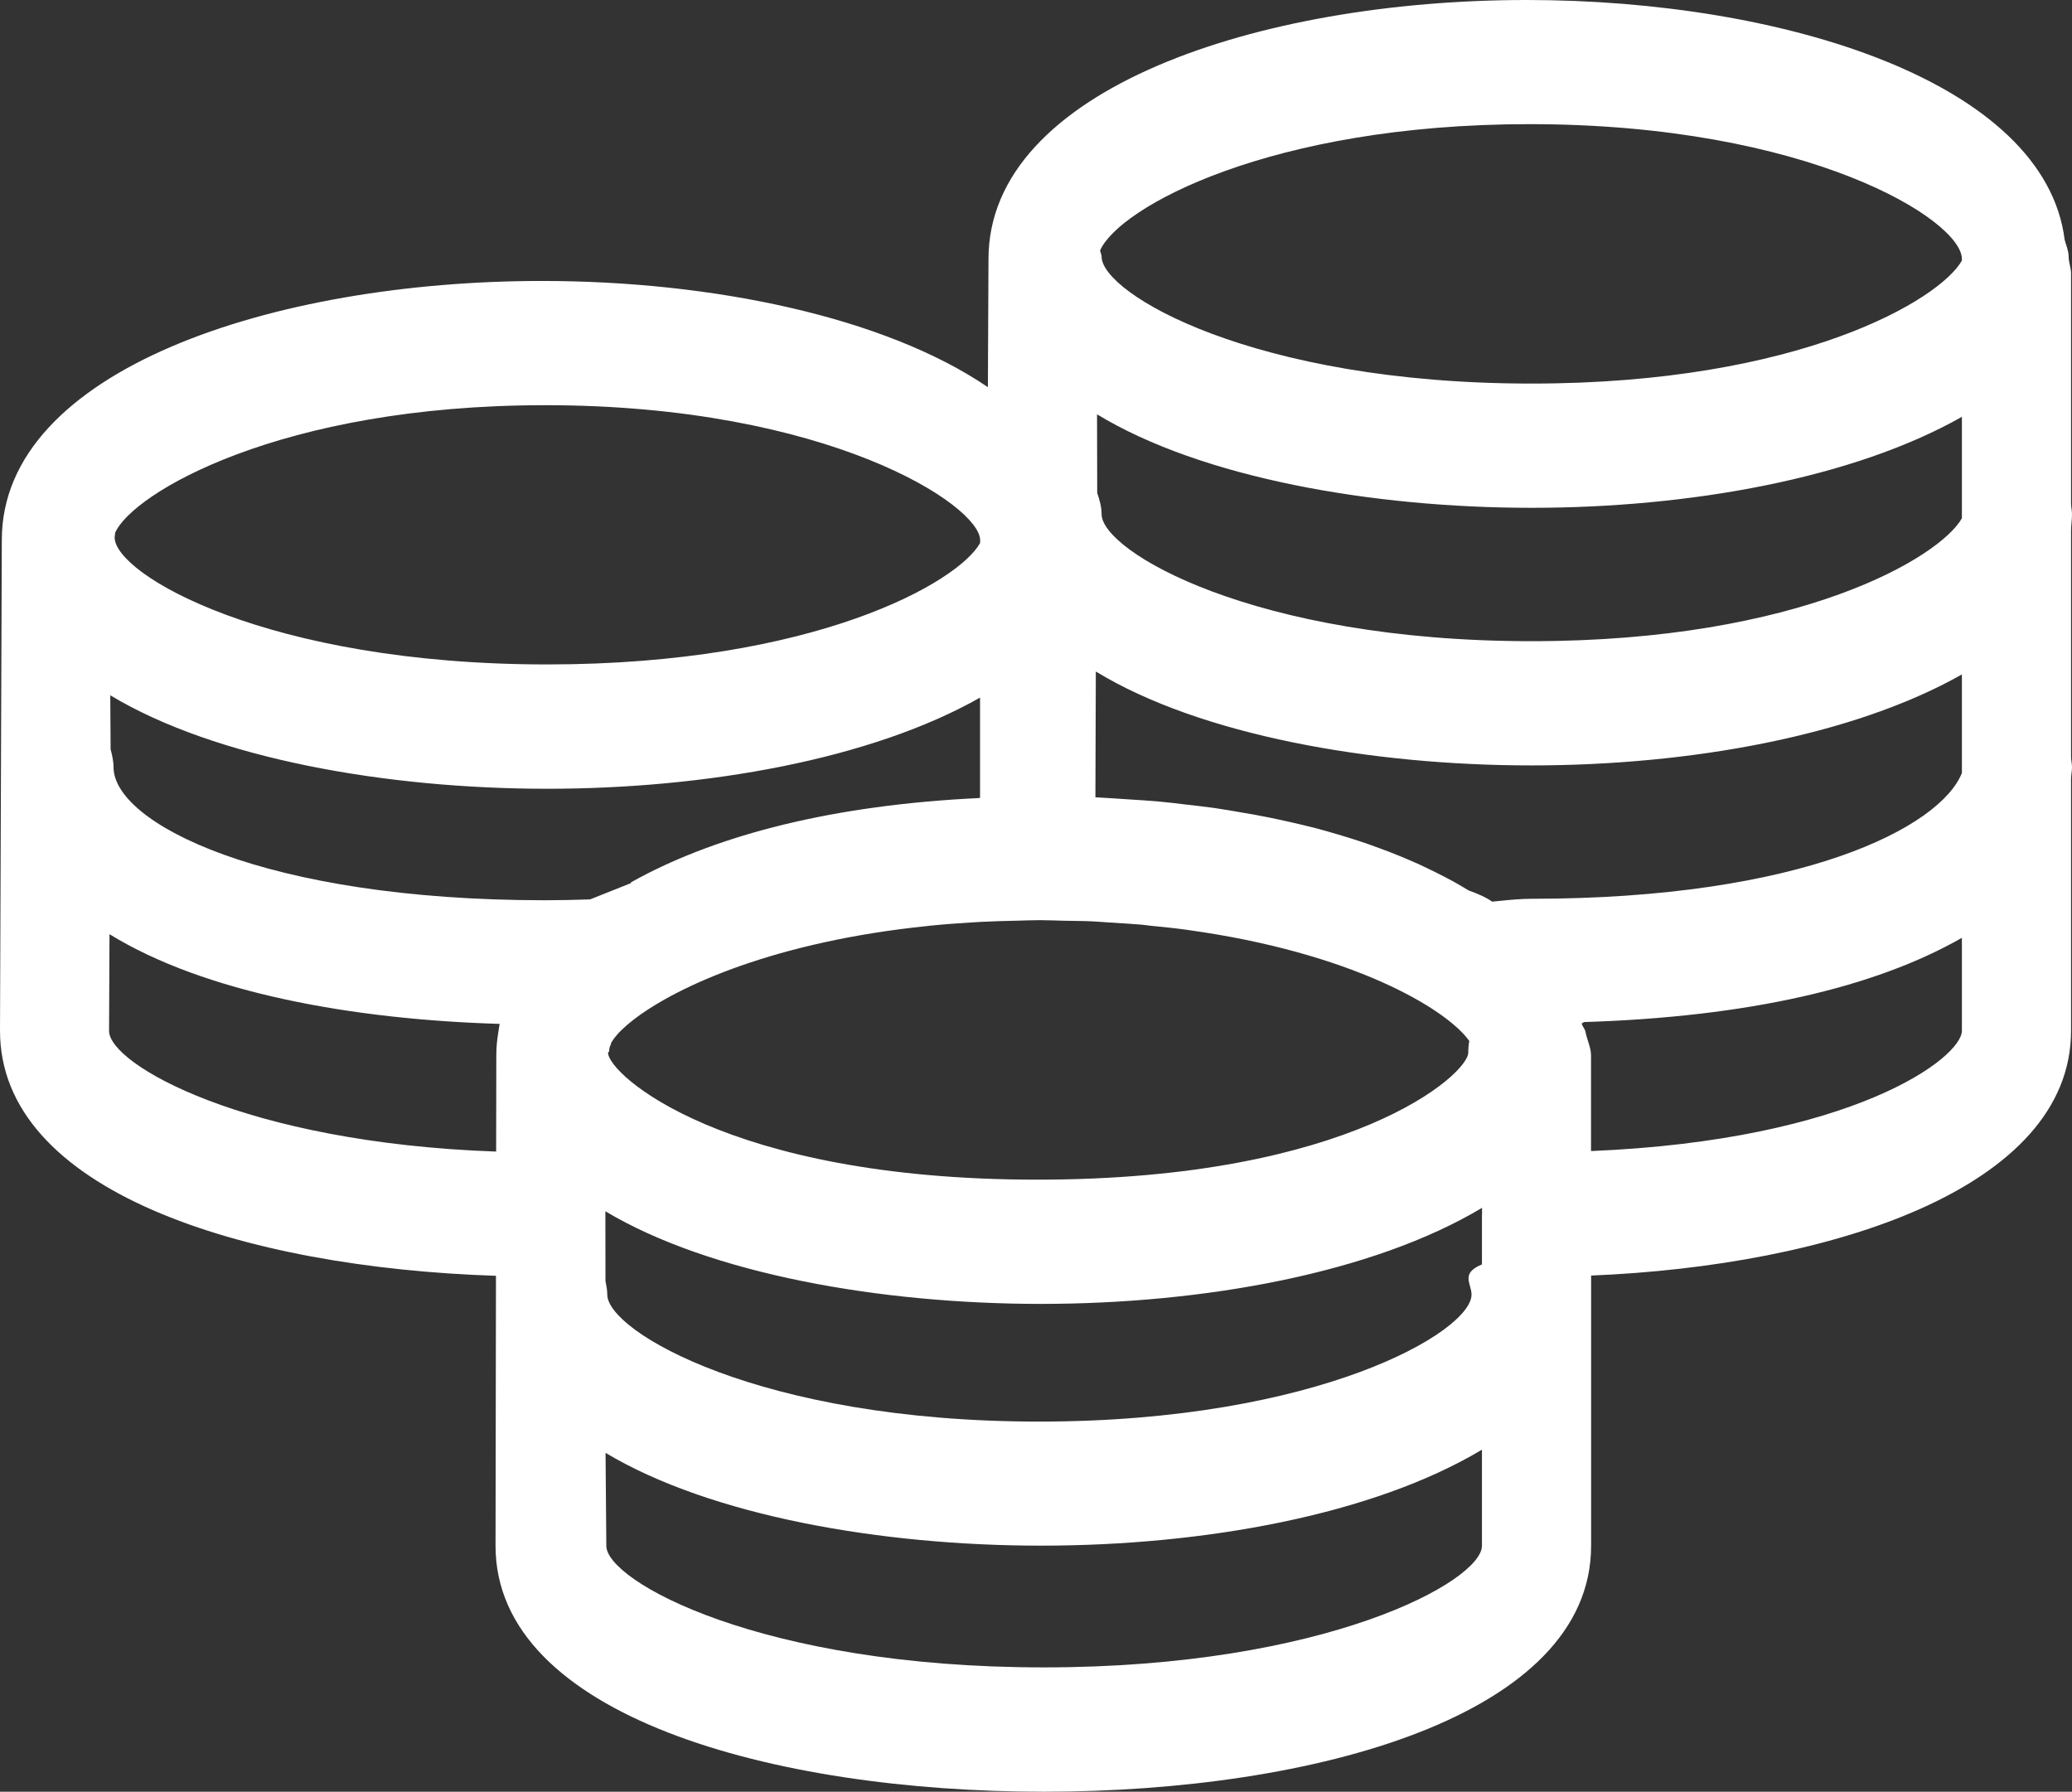 <?xml version="1.0" encoding="utf-8"?>
<!-- Generator: Adobe Illustrator 16.0.0, SVG Export Plug-In . SVG Version: 6.00 Build 0)  -->
<!DOCTYPE svg PUBLIC "-//W3C//DTD SVG 1.1//EN" "http://www.w3.org/Graphics/SVG/1.1/DTD/svg11.dtd">
<svg version="1.1" id="Layer_1" xmlns="http://www.w3.org/2000/svg" xmlns:xlink="http://www.w3.org/1999/xlink" x="0px" y="0px"
	 width="24.051px" height="20.796px" viewBox="0 0 24.051 20.796" enable-background="new 0 0 24.051 20.796" xml:space="preserve">
<rect x="0" y="0" width="24.051" height="20.796" fill="#333333" stroke="none"/>
<g>
	<defs>
		<path id="SVGID_1_" d="M22.773,3.024c-0.253,0.452-1.877,1.428-4.997,1.428c-3.229,0-4.989-1.046-4.989-1.474
			c0-0.024-0.015-0.048-0.017-0.072c0.22-0.499,1.972-1.465,4.984-1.465c3.238,0,5.019,1.112,5.019,1.566V3.024z M22.773,6.015
			c-0.253,0.451-1.877,1.427-4.997,1.427c-3.229,0-4.989-1.046-4.989-1.474c0-0.087-0.025-0.17-0.051-0.247l-0.002-0.912
			c1.215,0.737,3.19,1.085,5.044,1.085c1.829,0,3.729-0.339,4.995-1.056V6.015z M22.773,8.972c-0.253,0.633-1.864,1.46-4.998,1.46
			c-0.114,0-0.248,0.012-0.361,0.024c-0.029,0.003-0.067,0.006-0.094,0.009c-0.074-0.052-0.169-0.093-0.271-0.129
			c-0.056-0.034-0.115-0.068-0.174-0.102c-0.065-0.036-0.135-0.071-0.204-0.106c-0.064-0.032-0.13-0.063-0.197-0.095
			C16.401,10,16.325,9.968,16.248,9.936c-0.071-0.029-0.145-0.058-0.219-0.085c-0.081-0.03-0.164-0.061-0.249-0.088
			c-0.08-0.026-0.161-0.052-0.244-0.076c-0.088-0.026-0.177-0.052-0.269-0.076c-0.088-0.022-0.179-0.044-0.271-0.065
			c-0.095-0.021-0.189-0.043-0.288-0.062c-0.097-0.02-0.197-0.037-0.298-0.054c-0.101-0.018-0.2-0.035-0.304-0.05
			c-0.108-0.016-0.222-0.028-0.333-0.041c-0.104-0.013-0.206-0.025-0.313-0.035c-0.122-0.011-0.25-0.019-0.377-0.027
			c-0.104-0.006-0.207-0.015-0.314-0.02c-0.019-0.001-0.035-0.002-0.054-0.003l0.005-1.46c1.214,0.74,3.197,1.09,5.056,1.09
			c1.828,0,3.731-0.339,4.997-1.056V8.972z M22.773,11.963c0,0.316-1.266,1.271-4.305,1.397v-1.112c0-0.091-0.048-0.182-0.064-0.272
			c-0.006-0.031-0.036-0.063-0.044-0.095c-0.001-0.006,0.026-0.012,0.024-0.018c1.905-0.06,3.376-0.399,4.389-0.978V11.963z
			 M17.202,14.095v0.581c-0.254,0.104-0.121,0.223-0.121,0.35c0,0.428-1.772,1.474-5.021,1.474c-3.248,0-5.011-1.046-5.011-1.474
			c0-0.055-0.011-0.107-0.021-0.158l-0.001-0.809c1.222,0.73,3.199,1.075,5.055,1.075c1.888,0,3.854-0.356,5.121-1.115V14.095z
			 M17.202,17.941c0,0.41-1.808,1.412-5.087,1.412c-3.286,0-5.077-1.002-5.077-1.411l-0.009-1.079
			c1.222,0.731,3.198,1.077,5.055,1.077c1.889,0,3.852-0.356,5.118-1.114V17.941z M1.266,11.966l0.005-1.123
			c1.106,0.681,2.82,0.99,4.529,1.041c-0.006,0.03-0.01,0.061-0.015,0.092c-0.001,0.005-0.001,0.009-0.002,0.014
			c-0.014,0.084-0.022,0.17-0.022,0.258l-0.002,1.118C2.836,13.263,1.266,12.35,1.266,11.966z M1.28,8.07
			c1.221,0.736,3.209,1.085,5.071,1.085c1.84,0,3.759-0.34,5.025-1.058v1.164c0,0.002-0.112,0.007-0.15,0.009
			C9.53,9.366,8.238,9.73,7.33,10.238c-0.008,0.004-0.006,0.008-0.006,0.012l0,0L6.85,10.439c-0.168,0.006-0.352,0.01-0.524,0.01
			c-3.263,0-5.008-0.896-5.008-1.544c0-0.072-0.017-0.142-0.034-0.208L1.28,8.07z M6.327,4.703c3.288,0,5.05,1.163,5.05,1.566v0.033
			c-0.253,0.458-1.924,1.41-5.025,1.41c-3.249,0-5.021-1.046-5.021-1.474c0-0.018,0.006-0.035,0.005-0.053
			C1.534,5.728,3.248,4.703,6.327,4.703z M7.071,12.203c0-0.025,0.003-0.053,0.02-0.081c0.004-0.006-0.001-0.012,0.002-0.017
			c0.015-0.022,0.029-0.047,0.05-0.071c0.014-0.016,0.025-0.031,0.041-0.048c0.016-0.015,0.03-0.031,0.048-0.047
			c0.03-0.028,0.062-0.057,0.1-0.086c0.007-0.006,0.014-0.012,0.021-0.017c0.522-0.402,1.672-0.91,3.412-1.088
			c0.018-0.002,0.036-0.005,0.055-0.006c0.145-0.015,0.296-0.025,0.449-0.035c0.039-0.002,0.076-0.005,0.115-0.007
			c0.138-0.007,0.28-0.011,0.425-0.014c0.088-0.002,0.173-0.006,0.264-0.006c0.099,0,0.191,0.005,0.287,0.007
			c0.107,0.002,0.217,0.002,0.32,0.007c0.067,0.003,0.129,0.009,0.194,0.013c0.125,0.008,0.252,0.015,0.372,0.025
			c0.038,0.003,0.073,0.009,0.11,0.013c0.143,0.014,0.284,0.028,0.419,0.047c0.007,0.001,0.013,0.002,0.02,0.003
			c1.883,0.261,2.985,0.904,3.26,1.287c-0.008,0.044-0.012,0.089-0.012,0.136c0,0.25-1.362,1.474-5.002,1.474
			c-3.639,0-4.983-1.224-4.983-1.474C7.057,12.213,7.071,12.208,7.071,12.203L7.071,12.203z M24.051,5.968
			c0-0.042-0.011-0.083-0.011-0.123V3.173c0-0.063-0.028-0.129-0.028-0.194c0-0.068-0.03-0.133-0.046-0.195
			C23.736,0.955,20.707,0,17.721,0c-3.102,0-6.247,1.033-6.247,3.006l-0.007,1.488C10.275,3.681,8.275,3.261,6.29,3.261
			c-3.115,0-6.269,1.033-6.269,3.006L0,11.963c0,1.857,2.81,2.748,5.757,2.845l-0.005,3.134c0,1.972,3.215,2.854,6.363,2.854
			c3.143,0,6.354-0.883,6.354-2.854v-3.137c2.785-0.114,5.571-1.014,5.571-2.842V9.042c0-0.046,0.011-0.09,0.011-0.137
			c0-0.042-0.011-0.082-0.011-0.122V6.162C24.04,6.099,24.051,6.033,24.051,5.968z"/>
	</defs>
	<clipPath id="SVGID_2_">
		<use xlink:href="#SVGID_1_"  overflow="visible"/>
	</clipPath>
	<g clip-path="url(#SVGID_2_)">
		<defs>
			<rect id="SVGID_3_" x="-478" y="-342.118" width="1024" height="3325"/>
		</defs>
		<clipPath id="SVGID_4_">
			<use xlink:href="#SVGID_3_"  overflow="visible"/>
		</clipPath>
		<rect x="-5" y="-5" clip-path="url(#SVGID_4_)" fill="#FFFFFF" width="34.051" height="30.796"/>
	</g>
</g>
</svg>

